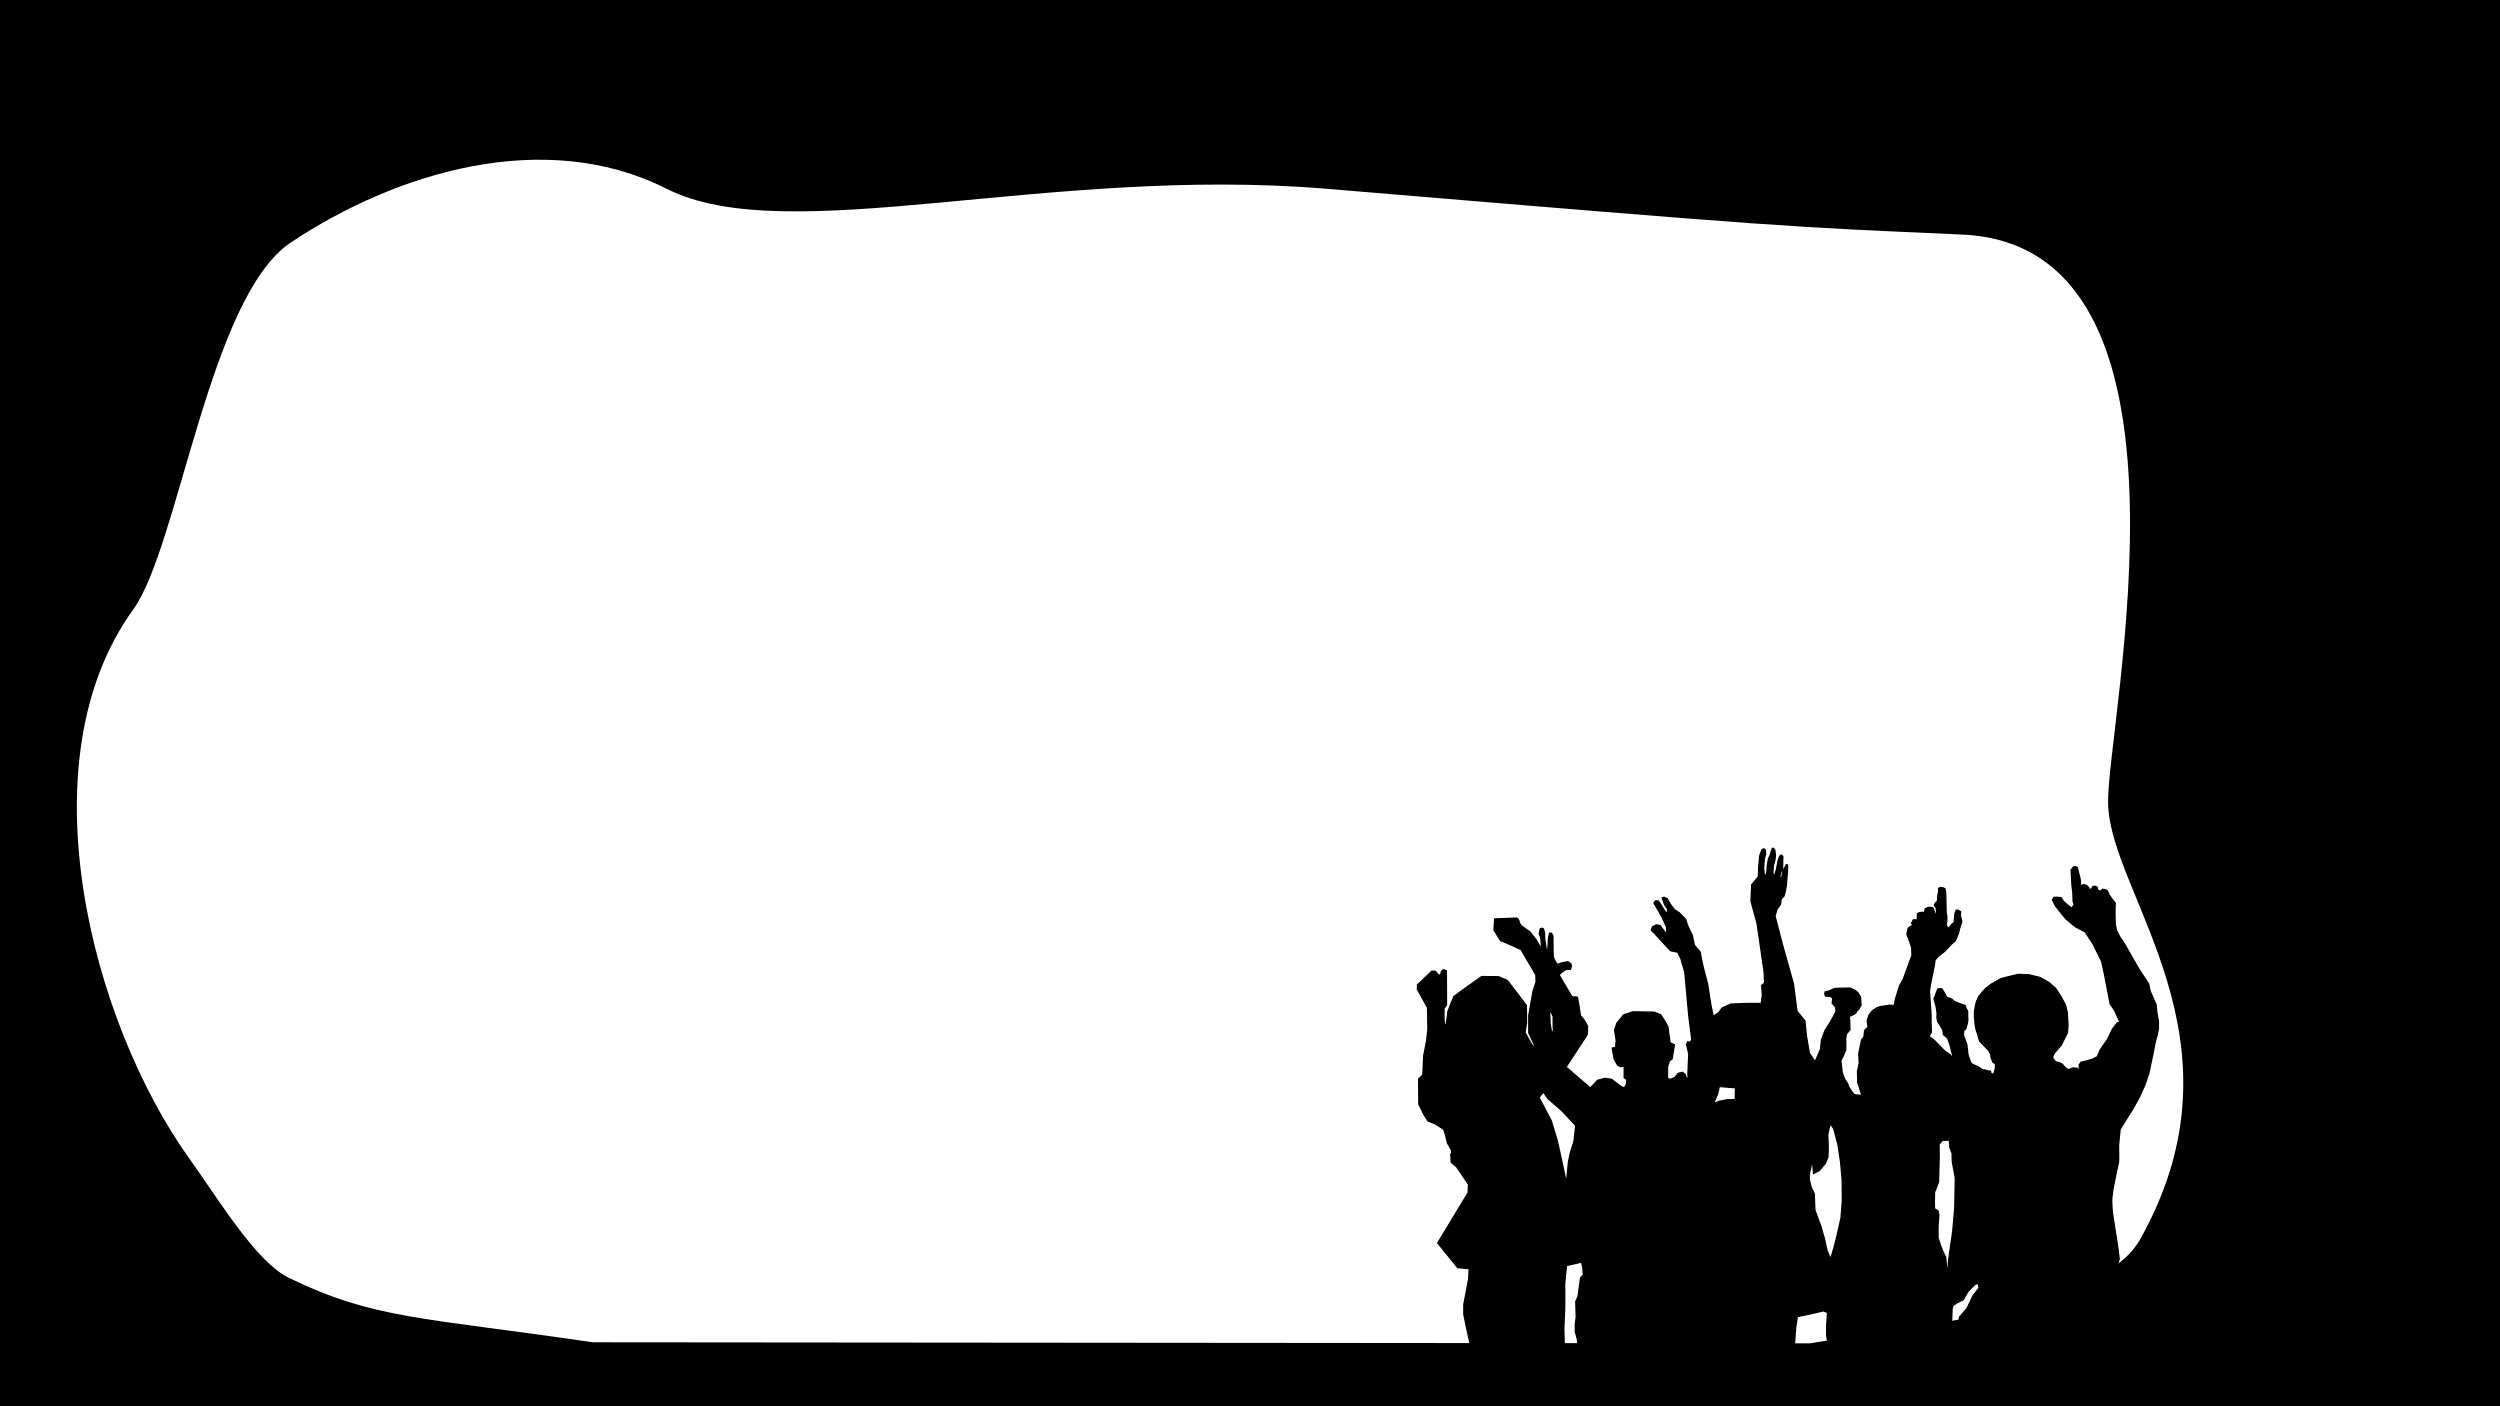 <svg id="Layer_2" data-name="Layer 2" xmlns="http://www.w3.org/2000/svg" viewBox="0 0 1920 1080"><defs><style>.cls-1{stroke:#000;stroke-miterlimit:10;}</style></defs><title>party_mask</title><g id="party"><path d="M1920.234-.064H-.191V1080.064H1920.234Zm-276.851,952.3c-30.638,54.383-187.305,68.126-253.479,79.471l-934.776-.833c-131.745-19.4-167.741-17.624-233.362-49.532-25.036-12.173-53.617-59.744-76.6-91.914C70.255,784.544,18.021,584.574,102.277,468.149,137.249,419.824,160.7,228,223.3,186.277,303.569,132.775,417.851,97.426,512,145c92.67,46.827,292-18,507,0,358.214,29.99,350.17,29.021,488.043,35.149C1701.392,188.787,1617.779,555.955,1619,617,1620.4,687.213,1730.183,798.163,1643.383,952.234Z"/><path class="cls-1" d="M1656.489,777.766l-.681-6.468-2.553-5.617-2.042-4.766-1.021-5.277-7.32-11.064-11.915-20.766s-3.063-4.255-3.234-4.765-2.383-4.937-2.383-4.937l-.851-4.425-.17-6.979V697.6l.17-4.085-2.723-3.4-1.872-2.723-1.362-3.064-1.362-1.021-2.213-.341-1.531,1.192-.852.17-1.872-1.191.17-1.532-1.361-.851h-2.043l-1.191,2.042-2.043.17v-1.191l-1.7-1.7-2.553-.681-1.873,1.362-.68-6.3-1.532-5.787-.511-2.383-1.532-.851-1.532.51-1.7,2.213.681,12.085.681,5.447.17,6.468L1593,694.7l-1.7,2.724-2.383-1.532-4.085-3.575-1.873-2.893-3.234-.341-2.383.17-1.021,1.873,2.383,4.766,5.106,6.468,2.894,3.4,7.149,5.957,7.489,3.915,6.128,9.362,6.638,13.447,2.043,9.361,4.425,23.149,3.575,5.192,3.149,7.149.936,1.362-2.468,1.276-3.319,4.341-3.915,8-5.617,8.085-2.213,5.276-4.255,2.043-8.341,2.213-1.361,2.042.17,1.362-.17,2.042h-1.532l.17-.851-3.4-.34-1.873.851-1.532.511-2.553-1.532-2.042-2.553-2.553-1.362-2.043-.341-1.7-1.361-1.362-2.213.851-2.553,2.213-2.724,3.4-3.915,2.553-4.936,2.383-4.766.511-5.106-.511-10.043-1.361-6.127L1582.617,765l-3.915-5.957-5.106-4.426-6.809-3.915-8.51-2.042-8.171-.341-8.68,2.043-4.6,1.191-7.49,4.255-4.255,3.235s-2.893,3.063-3.234,3.574-2.043,2.553-2.043,2.553-1.191,2.724-1.531,3.234a24.283,24.283,0,0,0-1.022,3.575l-.851,4.766v4.425c0,.681.341,2.213.341,3.575a18.834,18.834,0,0,0,.34,3.063s.341,2.043.681,3.235.851,2.723,1.191,3.574a13.359,13.359,0,0,1,.511,2.213c.17.681,1.021,2.893,1.021,2.893l4.426,4.6,2.383,2.383,1.7,3.234.17,2.383,1.362,3.4,2.042,1.362-.17,3.745-.851,2.893-.51,1.362L1529,824.4l-.34-1.7a12.827,12.827,0,0,1-2.894-.511,25.444,25.444,0,0,0-3.574-.851l-2.724-1.872-4.766-2.213s-1.7-1.7-1.7-2.383a18.965,18.965,0,0,0-1.192-3.4,24.576,24.576,0,0,1-.68-3.915c0-1.191-.511-3.574-.511-4.6s-1.362-4.085-1.532-4.766-1.191-3.063-1.191-3.063l.17-3.405,1.7-1.7.851-3.064.681-3.4-.17-4.425v-2.554l-1.192-2.212-.681-2.213-3.744-1.192-4.426-1.7-2.042-1.872-4-1.532-1.788-3.447-2.042-3.064-2.936.128-1.66,4.17-1.191,3.745a25.522,25.522,0,0,0,1.021,3.745c.34.51,1.532,7.319,1.191,8.68s.511,4.766.511,4.766l1.7,2.554,2.213,3.744.51,3.745,3.234,2.723s1.532,4.256,1.7,4.766,1.191,4.937,1.191,4.937l1.7,5.957-3.234-3.4-1.532-1.022-2.042-1.361-8-8.17-4.085-3.064,1.787-3.319-.255-7.4v-5.872c0-.766-.511-7.66-.511-7.66l-.511-7.659-.255-2.3s.766-6.255,1.149-7.4,1.149-5.873,1.149-5.873l1.532-7.021.51-4.213,2.3-2.681,5.49-4.34,4.34-4.723,3.574-3.192,2.3-5.745L1505,713l1.66-5.362-1.149-4.6.255-2.809-2.17-1.277-1.277.128-.893,2.553-.681,6.851-1.873,1.532-2.212,2.894-1.7-1.532-.17-2.553.341-1.022v-4.255l-.511-2.553-.17-8.681-.17-6.638-.511-3.064-1.192-.681-2.382-.34-1.362.681v2.553l-.681,3.744v2.043a6.586,6.586,0,0,1-.511,1.872l-1.191,1.022s-1.021,1.361-.851,1.872a8.275,8.275,0,0,0,1.361,1.7s.341,2.213.341,2.894.17,2.212.17,2.212l-.681.681-.681-1.532-1.191-3.063-.681-1.192-1.7-.17h-1.7l-2.213,1.021-.681,3.064-1.362-.34-2.212.17-1.7.851-.171,2.893.171,2.043-1.362-.17h-1.872L1468.064,709l1.362,1.532-1.532.511-2.383,1.872-1.022,4.6,1.873,4.766,1.872,5.617.17,5.787-6.978,19.064L1458.872,757l-3.4,11.064-.511,3.915-1.361.17-2.383-.17L1444.574,773l-2.893.851-3.915,2.553-2.383,3.234-1.362,4.256.681,4.936s-2.723,2.383-2.723,2.893-.511,4.766-.511,4.766l-1.7,2.043-1.021,4.6-1.192,5.957.341,7.489-1.362,6.3.17,5.447v3.234l1.192,3.234,2.042,6.468-2.383-.17-3.4-.34-1.7-2.043-2.553-3.745-1.022-2.893-2.212-3.234-1.873-5.107-.51-4.595-.511-4.6,2.042-4.085,1.7-4.085V797.17l.51-3.064,2.724-3.234-.171-6.638-.34-3.574,3.064-1.4,1.915-1.149.766-1.659,1.532-1.4,1.744-2.894-.34-6.468-1.021-1.532-1.022-1.7-2.127-1.873-3.873-1.744-11.617.255-5.021,2.17-2.553.511-.277,1.4.617,1.83,3.745.17,1.872,1.362-.51,3.915,2.723,3.064.17,3.574-4,7.319-4.51,7.149-2.639,7.234-.68,6.809-4.171,9.787-4.425-6.468-2.383-13.958-1.021-10.893-6.128-7.49-2.724-21.106-8.234-29.255-5.936-22.66,1.66-5.489,2.681-3.7.383-3.958,2.17-2.17,1.021-3.7.894-4.979.383-5.617.383-3.83.127-4.723-.127-1.149-.766-.255-1.022,1.915-1.787,3.574-.51,2.936-.256,1.277-1.659.766.255-1.532.766-3.447,1.277-1.787v-3.447l.127-4.851V657.6l-1.021-.894-.894.255-1.149,2.3-.893,3.575-.766,4.34-1.149,3.958-.894,1.532-.766-1.532V668.7l.383-4.085,1.022-3.83.51-3.7-.51-4.213-.766-1.149-1.022-.255-.766,1.787-1.021,3.575-1.276,2.681-.894,5.106-.383,5.362-.511,2.3-1.532-.894-.383-4.979.383-6.255,1.149-4.468-.255-2.809-1.149-1.021-1.532.894-1.659,4.6-.766,8.809-.256,7.149-5.106,6.128-.511,12.765,4.639,16.979,2.382,16.17,3.064,21.447.341,8s-1.85,1.972-2.292,2.029c.214,1.2.59,7.333.59,7.333l-.851,6.468h-10.213l-13.277.511-6.638,3.063-2.553,3.575-4.256,2.723-1.872-9.191-2.383-15.319-3.915-15.149-1.872-9.7-4.426-5.277-1.532-7.319-3.4-7.149-1.872-5.447L1289.681,701l-3.575-2.213-3.234-4.255-2.553-4.426-2.383-1.021-1.362.511,1.873,5.276,2.383,3.405-.681,3.914-6.468-10.212-2.213-.171-1.191,1.7,1.872,3.234,4.425,7.829,3.4,7.49.085,5.617-5.192-6.894-2.893-.51-2.894,1.617-.766,2.383L1283,730.191l2.043.362,3.446.745,2.383,4.766,3.064,10.553,3.064,33.7,2.383,18.553-1.7,1.532-1.532-.34-.851,1.872,1.7,7.49-.681,14.978.17,3.4-1.191.511-1.192-3.234-2.042-1.532-3.4.851-2.213,3.064L1282.7,829l-2.042-.681V819.3l1.446-4.681,2.043-1.277,1.787-10.978-3.319-1.532-1.106-7.745L1281,788.66l-2.723-4.937-2.809-4.34-5.106-2.043-16.341-.255-7.021,2.3-5.234,6.383-1.787,5.362,1.276,7.915-.51,5.361-2.553.511,1.531,8.425,2.554,4.6,2.3,1.277,2.809-.511v8.936l2.043,1.532-.256,3.319-1.021,2.3-1.787.511-4.085-2.809-4.6-3.574-5.107-.766-5.617,1.532-5.617,5.872L1202.7,819.468l16.17-24.681.341-3.234v-3.574l-2.724-4.766-2.723-3.234-1.362-9.022-1.021-5.106-4.085-.34-9.532-16-.17-1.192,2.042-1.7,2.894-2.043,3.574-.17.681-2.213-.34-2.042-2.383-1.532-4.6.851-3.4,1.192-1.532-2.043-1.7-3.915-.17-10.723v-5.107l-1.192-2.212h-1.362l-.851,3.574-.51,9.021-1.192-.17-1.191-7.277-.256-5.872-.766-2.553-1.021-.511-1.4.383-.766,3.83,1.149,3.064.681,8.936-4.6-7.83-4.426-5.617-6.638-4.6L1166.7,708.4c.107-1.125-1.048-3.45-2.17-3.319l-8.638.341-8,.34-.511,8.511,4.936,8,7.319,3.063,8.511,3.915,11.4,19.4.17,5.446-2.383,7.32-3.234,18.382v13.447l6.3,13.447-4.085-4.6-5.106-9.021,1.191-8-.17-12.936L1157.681,753l-6.809-2.894-13.021-.085-16,11.405-5.277,4-2.723,6.382-1.872,5.277-.851,7.064-.426,3.064-.936.085-.766-3.4v-9.447l1.915-2.639-.085-26.212-1.4-.681h-1.192l-1.191,1.191-.681,2.894-1.7-.34-2.383-2.724h-2.724l-10.893,10.383-.171,3.4,2.213,3.915,5.617,10.213.341,16.17-1.022,9.362-2.212,11.234-.681,14.979-3.234,3.064.17,19.4,3.915,8,3.064,4.766,5.446,2.213,6.639,4.255,1.361,4.085,1.532,6.468,3.234,5.617v2.383l-.68.511.34,6.3,4.085,3.4,9.192,13.617-.341,6.468-23.319,38.468,15.319,18.894,8.851.851-.34,7.489-1.873,10.213-1.872,9.532v8l1.532,7.489,3.745,17.192,2.383,5.787,69.446-1.021V1033.6l-.34-13.617.681-14.639V985.6l1.362-13.617,11.574-2.724,1.021,4.426.341,5.447-2.043,2.042-1.021,7.149-1.021,7.489-1.7,3.745.34,11.915-.681,5.447v5.787l1.7,6.468.681,7.49h163.745l2.042-2.724,1.022-14.3,1.361-8.51,9.873-2.043,10.212-2.383,3.064,1.362-.681,10.213v7.149l1.7,10.893,88.171.341,2.383-6.469s1.361-8.851,2.042-10.212a44.849,44.849,0,0,0,1.7-6.128l.341-8.851.681-2.383,3.063-2.043,4.766-2.383,3.745-6.468,5.447-5.446,2.383-.681.681,3.744a55.93,55.93,0,0,0-4.426,5.447c-1.021,1.7-4.766,9.873-4.766,9.873l-5.787,6.808-2.043,11.575-.34,10.553L1625,1034.617l1.021-8.851-.17-7.319-3.234-15.49-.511-8.68-1.532-9.362.511-5.787,4.6-5.788,1.872-6.468-1.361-10.723-2.213-13.958s-1.873-12.085-1.873-12.6-.34-7.319-.34-8,1.021-8.681,1.021-8.681L1625,901.851s1.872-8.681,2.043-9.362,0-12.936,0-12.936l1.191-12.255,4.426-7.149,5.276-8.341,5.277-9.531,4.255-9.532,2.894-8.681,3.4-16.17,1.191-6.468,1.7-6.469s1.021-4.766,1.021-5.446V784.4Zm-463.659,2.723v4.085l.17,7.149-1.362,1.532-1.191-7.149-.341-11.4Zm16,96-2.894,9.192-1.362,6.979-1.531,15.829-6.979-32.17L1191.3,860.66l-5.447-10.383-3.915-7.49,3.4-4.085,3.575,5.106,10.213,8.852,11.064,11.744Zm123.83-32-6.256.128-5.872,1.149-4.6,1.787,3.192-7.4,1.276-5.745,12.511,1.022Zm81.276,90.724-2.893,12.936L1408.83,957l-2.894,9.872-2.723-6.127-2.043-9.362-2.723-9.532-4.6-12.425-.511-12.766-2.212-4.426-1.7-6.468.34-5.106,1.872-8.681.511,2.042.681,7.149,4.255-2.042,4.766-5.617,2.043-4.937.17-9.021-.341-8.51,1.873-8.171,2.723,3.915,3.234,12.256,2.043,13.446,1.191,13.617.17,15.49Zm87.362-8.128-1.532,18.128-1.66,11.361-1.532,10.979-.766,10.724-.765-4.6-.766-8.17-2.3-4.6-1.66-4.341L1488.4,950.7v-8.936l.639-8.681-.639-3.191-2.681-1.532-.127-4.213.127-8.426,1.532-3.957,1.532-4.085.511-19.021-.128-9.575,2.553-3.319,5.362-.128.511,6,1.659,4.085.128,6.511,2.3,12.383Z"/></g></svg>